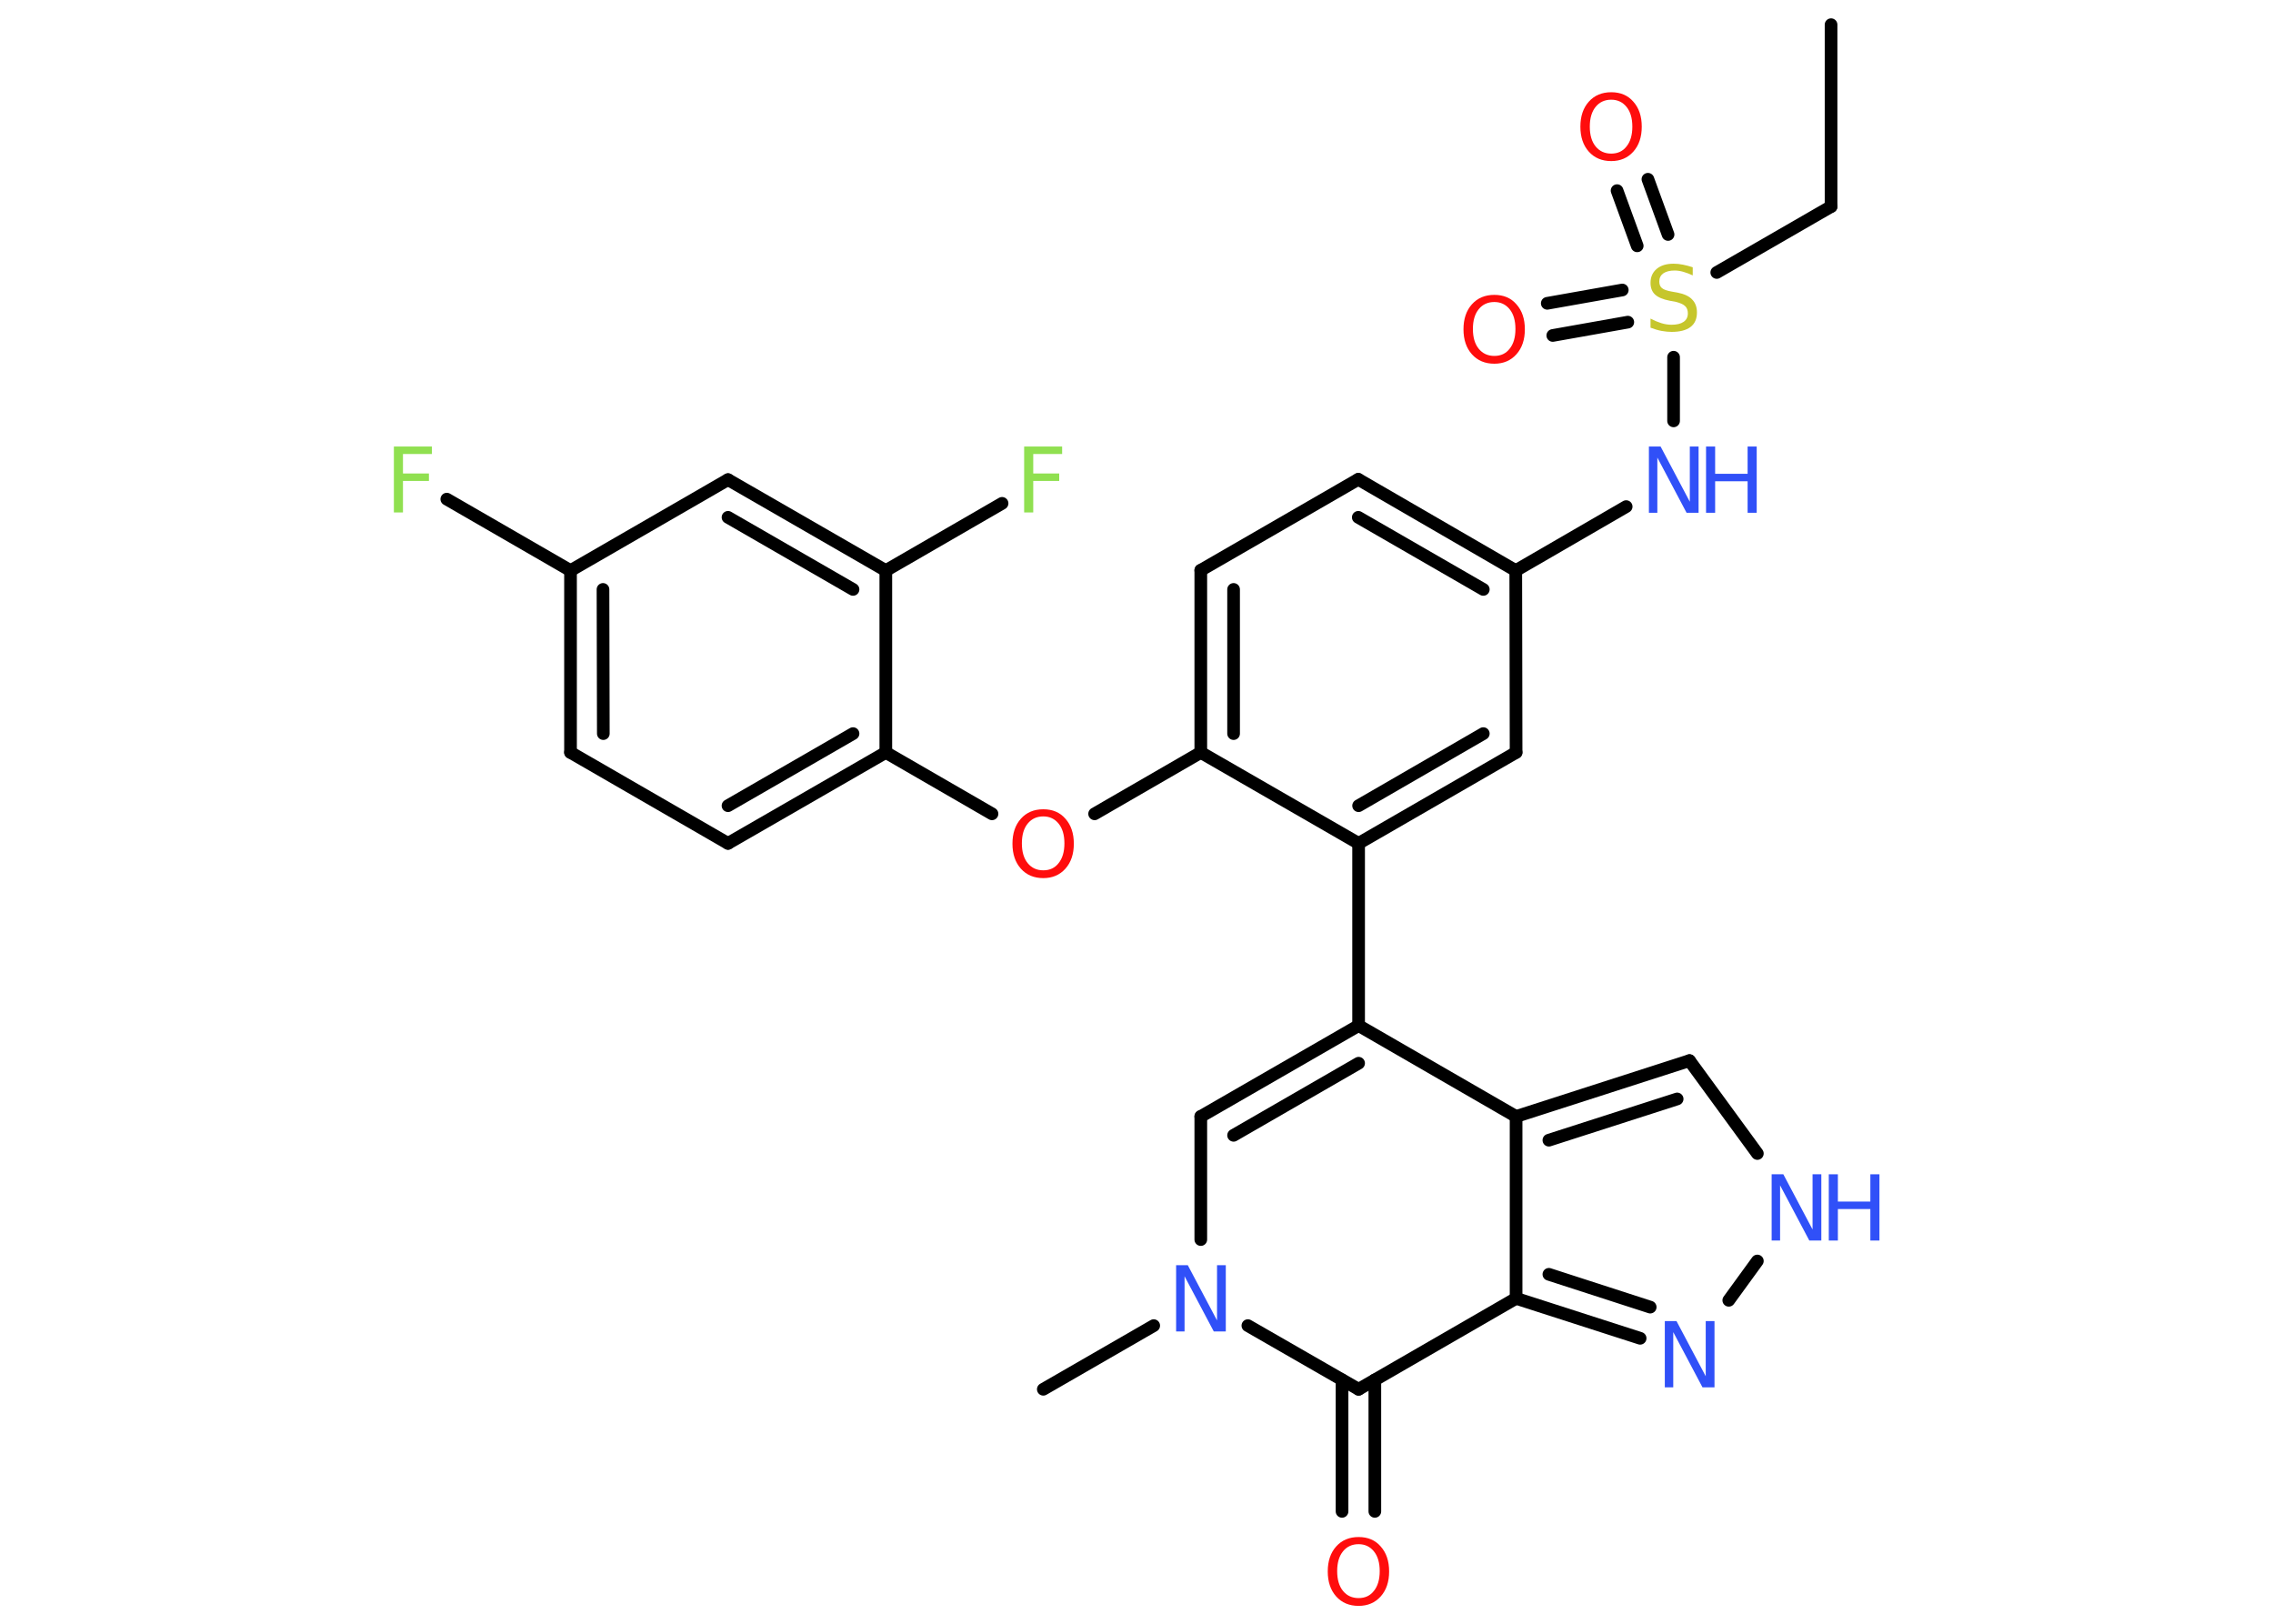 <?xml version='1.0' encoding='UTF-8'?>
<!DOCTYPE svg PUBLIC "-//W3C//DTD SVG 1.1//EN" "http://www.w3.org/Graphics/SVG/1.1/DTD/svg11.dtd">
<svg version='1.2' xmlns='http://www.w3.org/2000/svg' xmlns:xlink='http://www.w3.org/1999/xlink' width='70.0mm' height='50.0mm' viewBox='0 0 70.0 50.0'>
  <desc>Generated by the Chemistry Development Kit (http://github.com/cdk)</desc>
  <g stroke-linecap='round' stroke-linejoin='round' stroke='#000000' stroke-width='.39' fill='#3050F8'>
    <rect x='.0' y='.0' width='70.0' height='50.0' fill='#FFFFFF' stroke='none'/>
    <g id='mol1' class='mol'>
      <line id='mol1bnd1' class='bond' x1='56.39' y1='.76' x2='56.39' y2='6.36'/>
      <line id='mol1bnd2' class='bond' x1='56.39' y1='6.36' x2='52.87' y2='8.39'/>
      <g id='mol1bnd3' class='bond'>
        <line x1='50.42' y1='7.57' x2='49.8' y2='5.87'/>
        <line x1='51.37' y1='7.22' x2='50.75' y2='5.52'/>
      </g>
      <g id='mol1bnd4' class='bond'>
        <line x1='50.13' y1='9.92' x2='47.82' y2='10.33'/>
        <line x1='49.96' y1='8.93' x2='47.65' y2='9.34'/>
      </g>
      <line id='mol1bnd5' class='bond' x1='51.54' y1='11.0' x2='51.54' y2='12.96'/>
      <line id='mol1bnd6' class='bond' x1='50.08' y1='15.6' x2='46.68' y2='17.57'/>
      <g id='mol1bnd7' class='bond'>
        <line x1='46.68' y1='17.57' x2='41.83' y2='14.76'/>
        <line x1='45.68' y1='18.15' x2='41.83' y2='15.93'/>
      </g>
      <line id='mol1bnd8' class='bond' x1='41.83' y1='14.76' x2='36.98' y2='17.56'/>
      <g id='mol1bnd9' class='bond'>
        <line x1='36.98' y1='17.56' x2='36.98' y2='23.17'/>
        <line x1='37.99' y1='18.15' x2='37.99' y2='22.59'/>
      </g>
      <line id='mol1bnd10' class='bond' x1='36.98' y1='23.17' x2='33.71' y2='25.06'/>
      <line id='mol1bnd11' class='bond' x1='30.55' y1='25.06' x2='27.28' y2='23.17'/>
      <g id='mol1bnd12' class='bond'>
        <line x1='22.42' y1='25.97' x2='27.28' y2='23.17'/>
        <line x1='22.42' y1='24.81' x2='26.27' y2='22.59'/>
      </g>
      <line id='mol1bnd13' class='bond' x1='22.42' y1='25.97' x2='17.57' y2='23.17'/>
      <g id='mol1bnd14' class='bond'>
        <line x1='17.57' y1='17.57' x2='17.57' y2='23.17'/>
        <line x1='18.57' y1='18.15' x2='18.58' y2='22.59'/>
      </g>
      <line id='mol1bnd15' class='bond' x1='17.57' y1='17.57' x2='13.76' y2='15.37'/>
      <line id='mol1bnd16' class='bond' x1='17.57' y1='17.57' x2='22.42' y2='14.77'/>
      <g id='mol1bnd17' class='bond'>
        <line x1='27.28' y1='17.57' x2='22.42' y2='14.77'/>
        <line x1='26.27' y1='18.15' x2='22.42' y2='15.93'/>
      </g>
      <line id='mol1bnd18' class='bond' x1='27.28' y1='23.17' x2='27.28' y2='17.57'/>
      <line id='mol1bnd19' class='bond' x1='27.28' y1='17.57' x2='30.86' y2='15.5'/>
      <line id='mol1bnd20' class='bond' x1='36.98' y1='23.17' x2='41.84' y2='25.97'/>
      <line id='mol1bnd21' class='bond' x1='41.84' y1='25.97' x2='41.84' y2='31.58'/>
      <g id='mol1bnd22' class='bond'>
        <line x1='41.84' y1='31.58' x2='36.98' y2='34.38'/>
        <line x1='41.84' y1='32.74' x2='37.99' y2='34.96'/>
      </g>
      <line id='mol1bnd23' class='bond' x1='36.98' y1='34.38' x2='36.98' y2='38.17'/>
      <line id='mol1bnd24' class='bond' x1='35.53' y1='40.82' x2='32.13' y2='42.78'/>
      <line id='mol1bnd25' class='bond' x1='38.43' y1='40.82' x2='41.84' y2='42.78'/>
      <g id='mol1bnd26' class='bond'>
        <line x1='42.34' y1='42.49' x2='42.34' y2='46.54'/>
        <line x1='41.33' y1='42.49' x2='41.33' y2='46.54'/>
      </g>
      <line id='mol1bnd27' class='bond' x1='41.84' y1='42.78' x2='46.69' y2='39.98'/>
      <g id='mol1bnd28' class='bond'>
        <line x1='46.69' y1='39.98' x2='50.51' y2='41.21'/>
        <line x1='47.7' y1='39.24' x2='50.82' y2='40.25'/>
      </g>
      <line id='mol1bnd29' class='bond' x1='53.24' y1='40.04' x2='54.12' y2='38.83'/>
      <line id='mol1bnd30' class='bond' x1='54.12' y1='35.52' x2='52.03' y2='32.66'/>
      <g id='mol1bnd31' class='bond'>
        <line x1='52.03' y1='32.66' x2='46.69' y2='34.38'/>
        <line x1='51.65' y1='33.84' x2='47.7' y2='35.11'/>
      </g>
      <line id='mol1bnd32' class='bond' x1='41.84' y1='31.58' x2='46.69' y2='34.38'/>
      <line id='mol1bnd33' class='bond' x1='46.69' y1='39.98' x2='46.69' y2='34.38'/>
      <g id='mol1bnd34' class='bond'>
        <line x1='41.84' y1='25.97' x2='46.69' y2='23.17'/>
        <line x1='41.84' y1='24.81' x2='45.68' y2='22.59'/>
      </g>
      <line id='mol1bnd35' class='bond' x1='46.68' y1='17.57' x2='46.69' y2='23.17'/>
      <path id='mol1atm3' class='atom' d='M52.13 8.21v.27q-.15 -.07 -.29 -.11q-.14 -.04 -.27 -.04q-.22 .0 -.35 .09q-.12 .09 -.12 .25q.0 .13 .08 .2q.08 .07 .31 .11l.17 .03q.31 .06 .45 .21q.15 .15 .15 .4q.0 .3 -.2 .45q-.2 .15 -.58 .15q-.14 .0 -.31 -.03q-.16 -.03 -.34 -.1v-.28q.17 .09 .33 .14q.16 .05 .32 .05q.24 .0 .37 -.09q.13 -.09 .13 -.26q.0 -.15 -.09 -.23q-.09 -.08 -.3 -.13l-.17 -.03q-.31 -.06 -.45 -.19q-.14 -.13 -.14 -.36q.0 -.27 .19 -.43q.19 -.16 .52 -.16q.14 .0 .29 .03q.15 .03 .3 .08z' stroke='none' fill='#C6C62C'/>
      <path id='mol1atm4' class='atom' d='M49.62 3.07q-.3 .0 -.48 .22q-.18 .22 -.18 .61q.0 .39 .18 .61q.18 .22 .48 .22q.3 .0 .47 -.22q.18 -.22 .18 -.61q.0 -.39 -.18 -.61q-.18 -.22 -.47 -.22zM49.62 2.84q.43 .0 .68 .29q.26 .29 .26 .77q.0 .48 -.26 .77q-.26 .29 -.68 .29q-.43 .0 -.69 -.29q-.26 -.29 -.26 -.77q.0 -.48 .26 -.77q.26 -.29 .69 -.29z' stroke='none' fill='#FF0D0D'/>
      <path id='mol1atm5' class='atom' d='M46.02 9.3q-.3 .0 -.48 .22q-.18 .22 -.18 .61q.0 .39 .18 .61q.18 .22 .48 .22q.3 .0 .47 -.22q.18 -.22 .18 -.61q.0 -.39 -.18 -.61q-.18 -.22 -.47 -.22zM46.02 9.08q.43 .0 .68 .29q.26 .29 .26 .77q.0 .48 -.26 .77q-.26 .29 -.68 .29q-.43 .0 -.69 -.29q-.26 -.29 -.26 -.77q.0 -.48 .26 -.77q.26 -.29 .69 -.29z' stroke='none' fill='#FF0D0D'/>
      <g id='mol1atm6' class='atom'>
        <path d='M50.77 13.75h.37l.9 1.7v-1.7h.27v2.04h-.37l-.9 -1.7v1.7h-.26v-2.04z' stroke='none'/>
        <path d='M52.54 13.75h.28v.84h1.0v-.84h.28v2.04h-.28v-.97h-1.0v.97h-.28v-2.04z' stroke='none'/>
      </g>
      <path id='mol1atm11' class='atom' d='M32.13 25.14q-.3 .0 -.48 .22q-.18 .22 -.18 .61q.0 .39 .18 .61q.18 .22 .48 .22q.3 .0 .47 -.22q.18 -.22 .18 -.61q.0 -.39 -.18 -.61q-.18 -.22 -.47 -.22zM32.13 24.92q.43 .0 .68 .29q.26 .29 .26 .77q.0 .48 -.26 .77q-.26 .29 -.68 .29q-.43 .0 -.69 -.29q-.26 -.29 -.26 -.77q.0 -.48 .26 -.77q.26 -.29 .69 -.29z' stroke='none' fill='#FF0D0D'/>
      <path id='mol1atm16' class='atom' d='M12.13 13.75h1.17v.23h-.89v.6h.8v.23h-.8v.97h-.28v-2.04z' stroke='none' fill='#90E050'/>
      <path id='mol1atm19' class='atom' d='M31.54 13.75h1.17v.23h-.89v.6h.8v.23h-.8v.97h-.28v-2.04z' stroke='none' fill='#90E050'/>
      <path id='mol1atm23' class='atom' d='M36.21 38.96h.37l.9 1.7v-1.7h.27v2.04h-.37l-.9 -1.7v1.7h-.26v-2.04z' stroke='none'/>
      <path id='mol1atm26' class='atom' d='M41.84 47.55q-.3 .0 -.48 .22q-.18 .22 -.18 .61q.0 .39 .18 .61q.18 .22 .48 .22q.3 .0 .47 -.22q.18 -.22 .18 -.61q.0 -.39 -.18 -.61q-.18 -.22 -.47 -.22zM41.84 47.33q.43 .0 .68 .29q.26 .29 .26 .77q.0 .48 -.26 .77q-.26 .29 -.68 .29q-.43 .0 -.69 -.29q-.26 -.29 -.26 -.77q.0 -.48 .26 -.77q.26 -.29 .69 -.29z' stroke='none' fill='#FF0D0D'/>
      <path id='mol1atm28' class='atom' d='M51.26 40.68h.37l.9 1.7v-1.7h.27v2.04h-.37l-.9 -1.7v1.7h-.26v-2.04z' stroke='none'/>
      <g id='mol1atm29' class='atom'>
        <path d='M54.55 36.16h.37l.9 1.7v-1.7h.27v2.04h-.37l-.9 -1.7v1.7h-.26v-2.04z' stroke='none'/>
        <path d='M56.32 36.16h.28v.84h1.0v-.84h.28v2.04h-.28v-.97h-1.0v.97h-.28v-2.04z' stroke='none'/>
      </g>
    </g>
  </g>
</svg>
